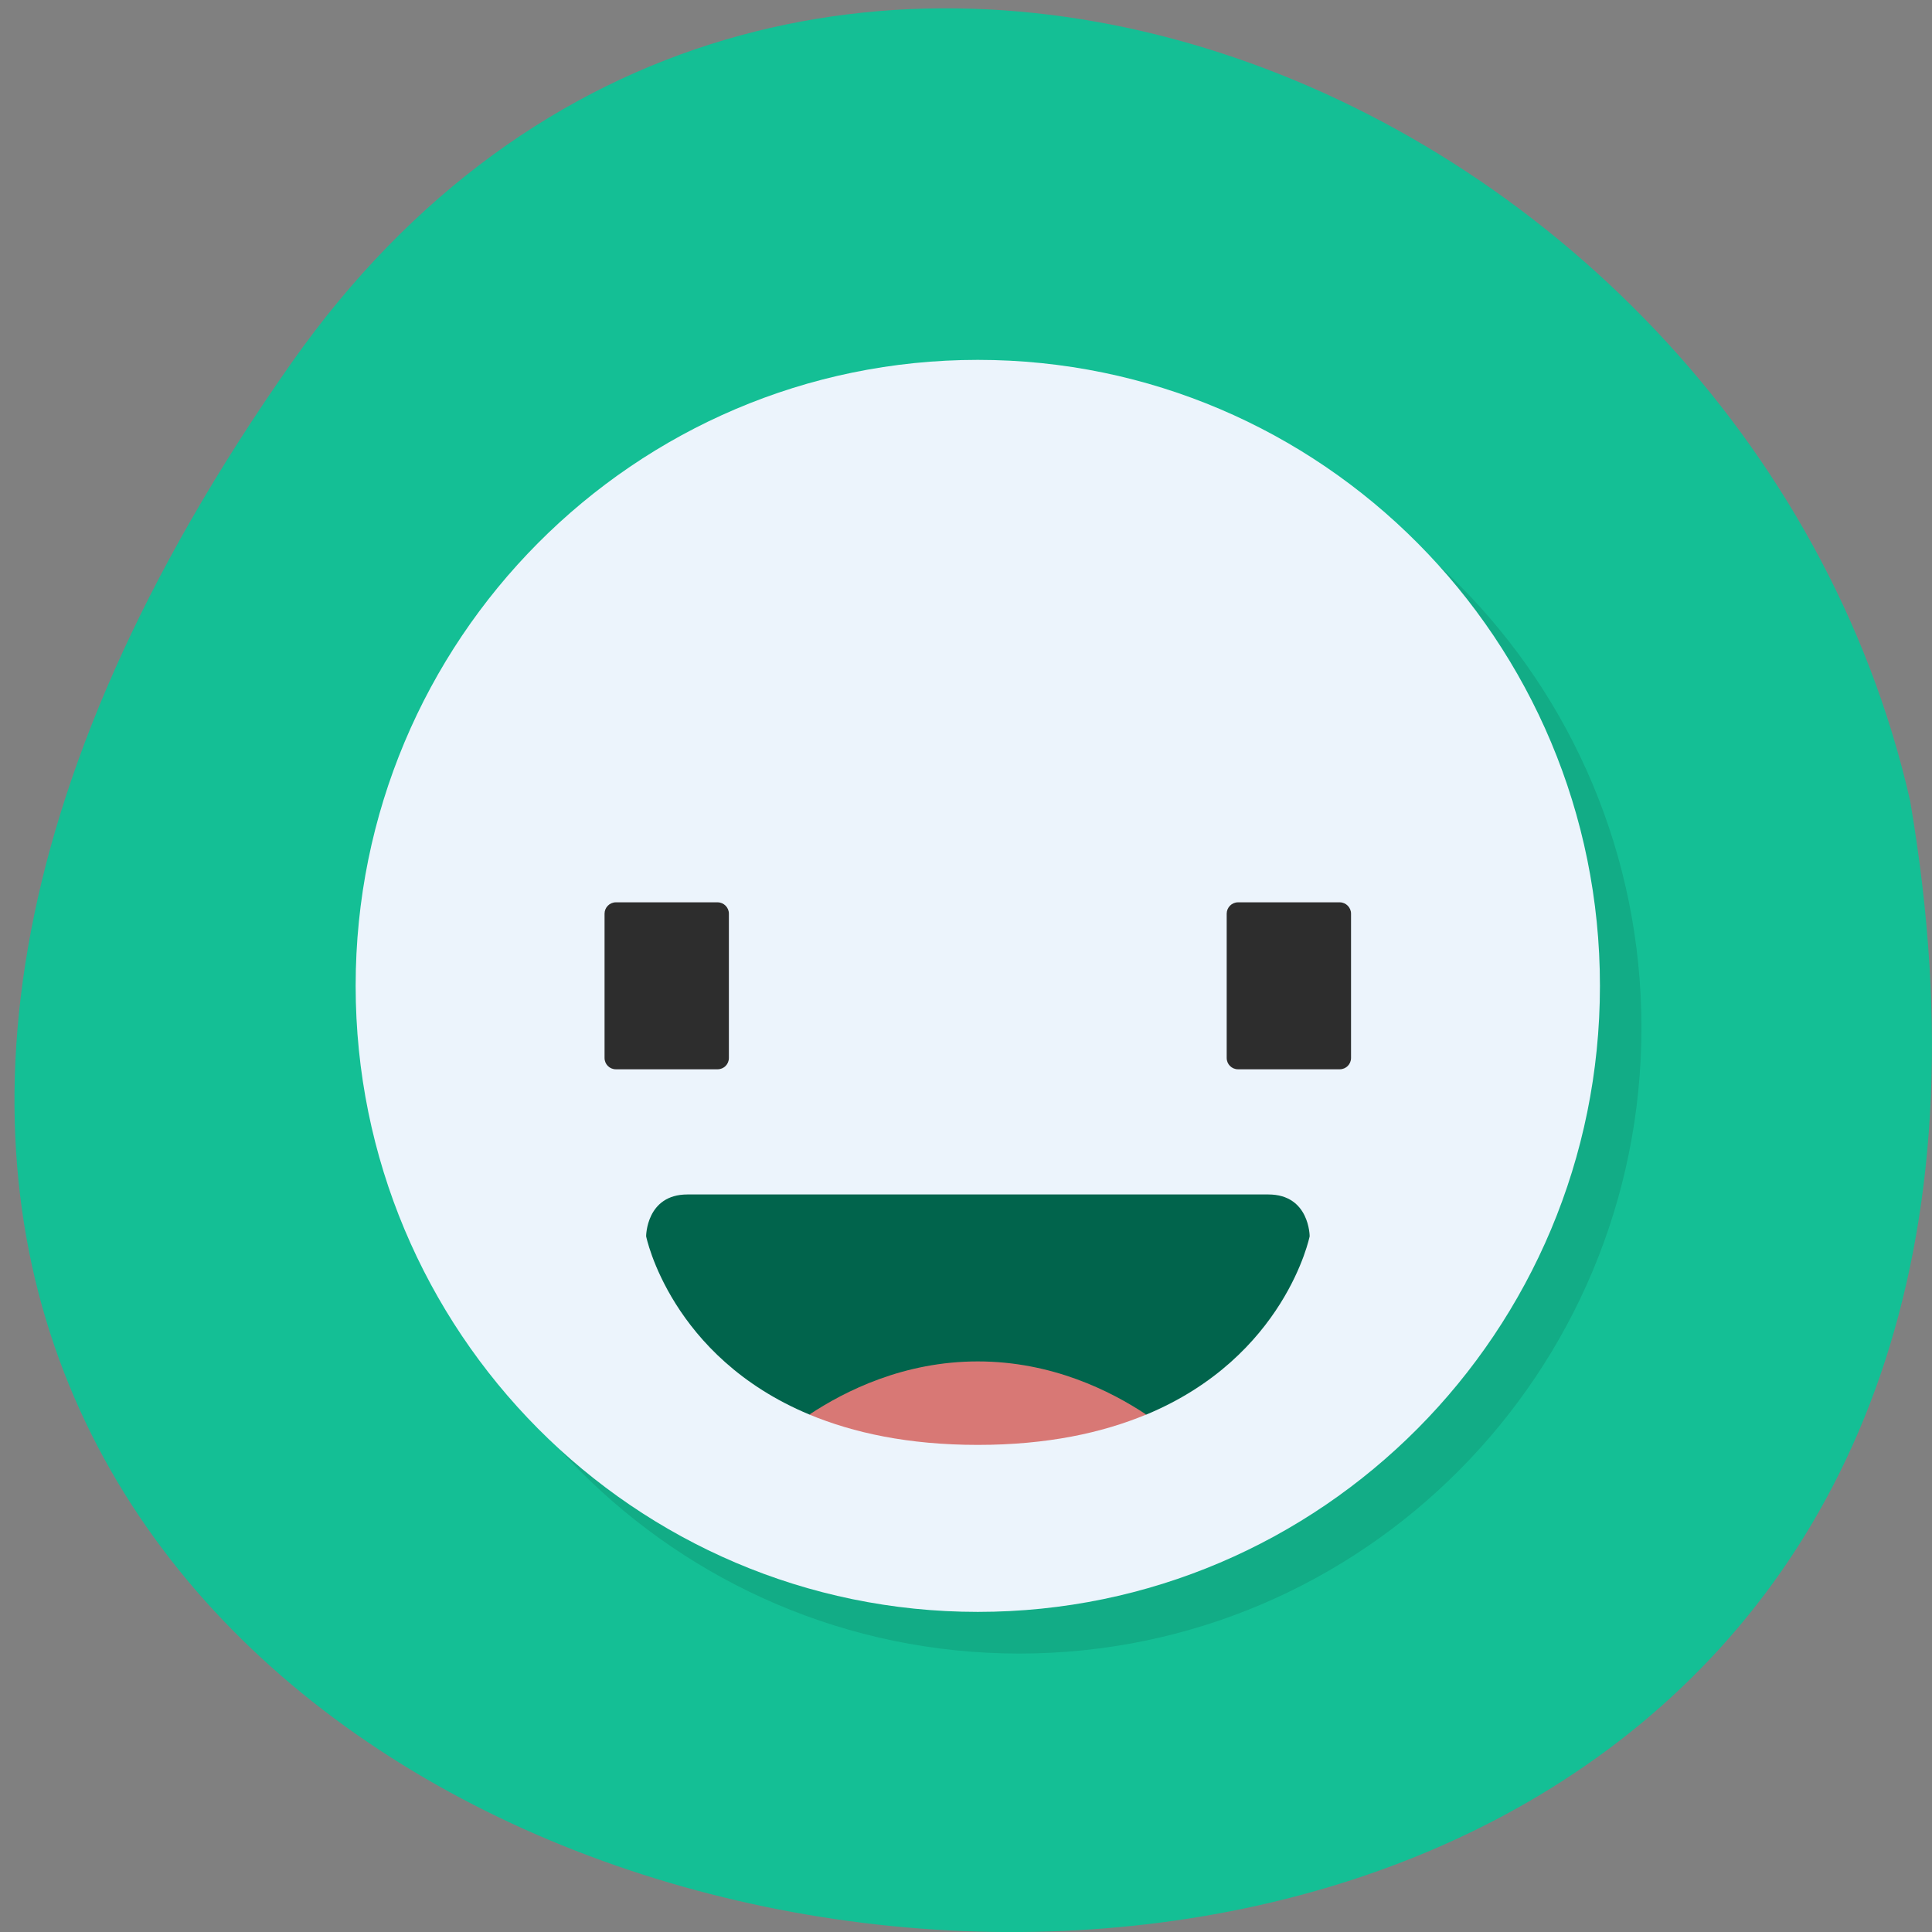 <svg xmlns="http://www.w3.org/2000/svg" viewBox="0 0 48 48"><rect x="0" y="0" width="48" height="48" fill="#808080" stroke="none"/><path d="m 7.246 9.01 c -29.945 42.566 47.938 56.11 40.21 10.883 c -4.094 -17.988 -28.21 -27.934 -40.21 -10.883" fill="#14bf95"/><path d="m 40.781 25.531 c 0 8.59 -6.922 15.551 -15.457 15.551 c -8.539 0 -15.457 -6.961 -15.457 -15.551 c 0 -8.59 6.918 -15.555 15.457 -15.555 c 8.535 0 15.457 6.965 15.457 15.555" fill-opacity="0.102"/><path d="m 39.75 24.492 c 0 8.59 -6.922 15.555 -15.457 15.555 c -8.535 0 -15.457 -6.965 -15.457 -15.555 c 0 -8.59 6.922 -15.551 15.457 -15.551 c 8.535 0 15.457 6.961 15.457 15.551" fill="#ecf4fc"/><g fill="#2d2d2d"><path d="m 15.301 22.418 h 2.527 c 0.156 0 0.281 0.129 0.281 0.281 v 3.586 c 0 0.156 -0.125 0.281 -0.281 0.281 h -2.527 c -0.156 0 -0.281 -0.125 -0.281 -0.281 v -3.586 c 0 -0.152 0.125 -0.281 0.281 -0.281"/><path d="m 30.758 22.418 h 2.527 c 0.156 0 0.281 0.129 0.281 0.281 v 3.586 c 0 0.156 -0.125 0.281 -0.281 0.281 h -2.527 c -0.156 0 -0.281 -0.125 -0.281 -0.281 v -3.586 c 0 -0.152 0.125 -0.281 0.281 -0.281"/></g><path d="m 17.08 29.676 c -1.027 0 -1.027 1.039 -1.027 1.039 c 0 0 0.602 2.992 4.059 4.43 h 8.367 c 3.457 -1.438 4.059 -4.43 4.059 -4.43 c 0 0 0 -1.039 -1.027 -1.039" fill="#01644c"/><path d="m 24.293 33.824 c -1.832 0 -3.289 0.727 -4.184 1.32 c 1.09 0.453 2.457 0.754 4.184 0.754 c 1.727 0 3.094 -0.301 4.184 -0.754 c -0.895 -0.594 -2.352 -1.32 -4.184 -1.32" fill="#d87875"/></svg>